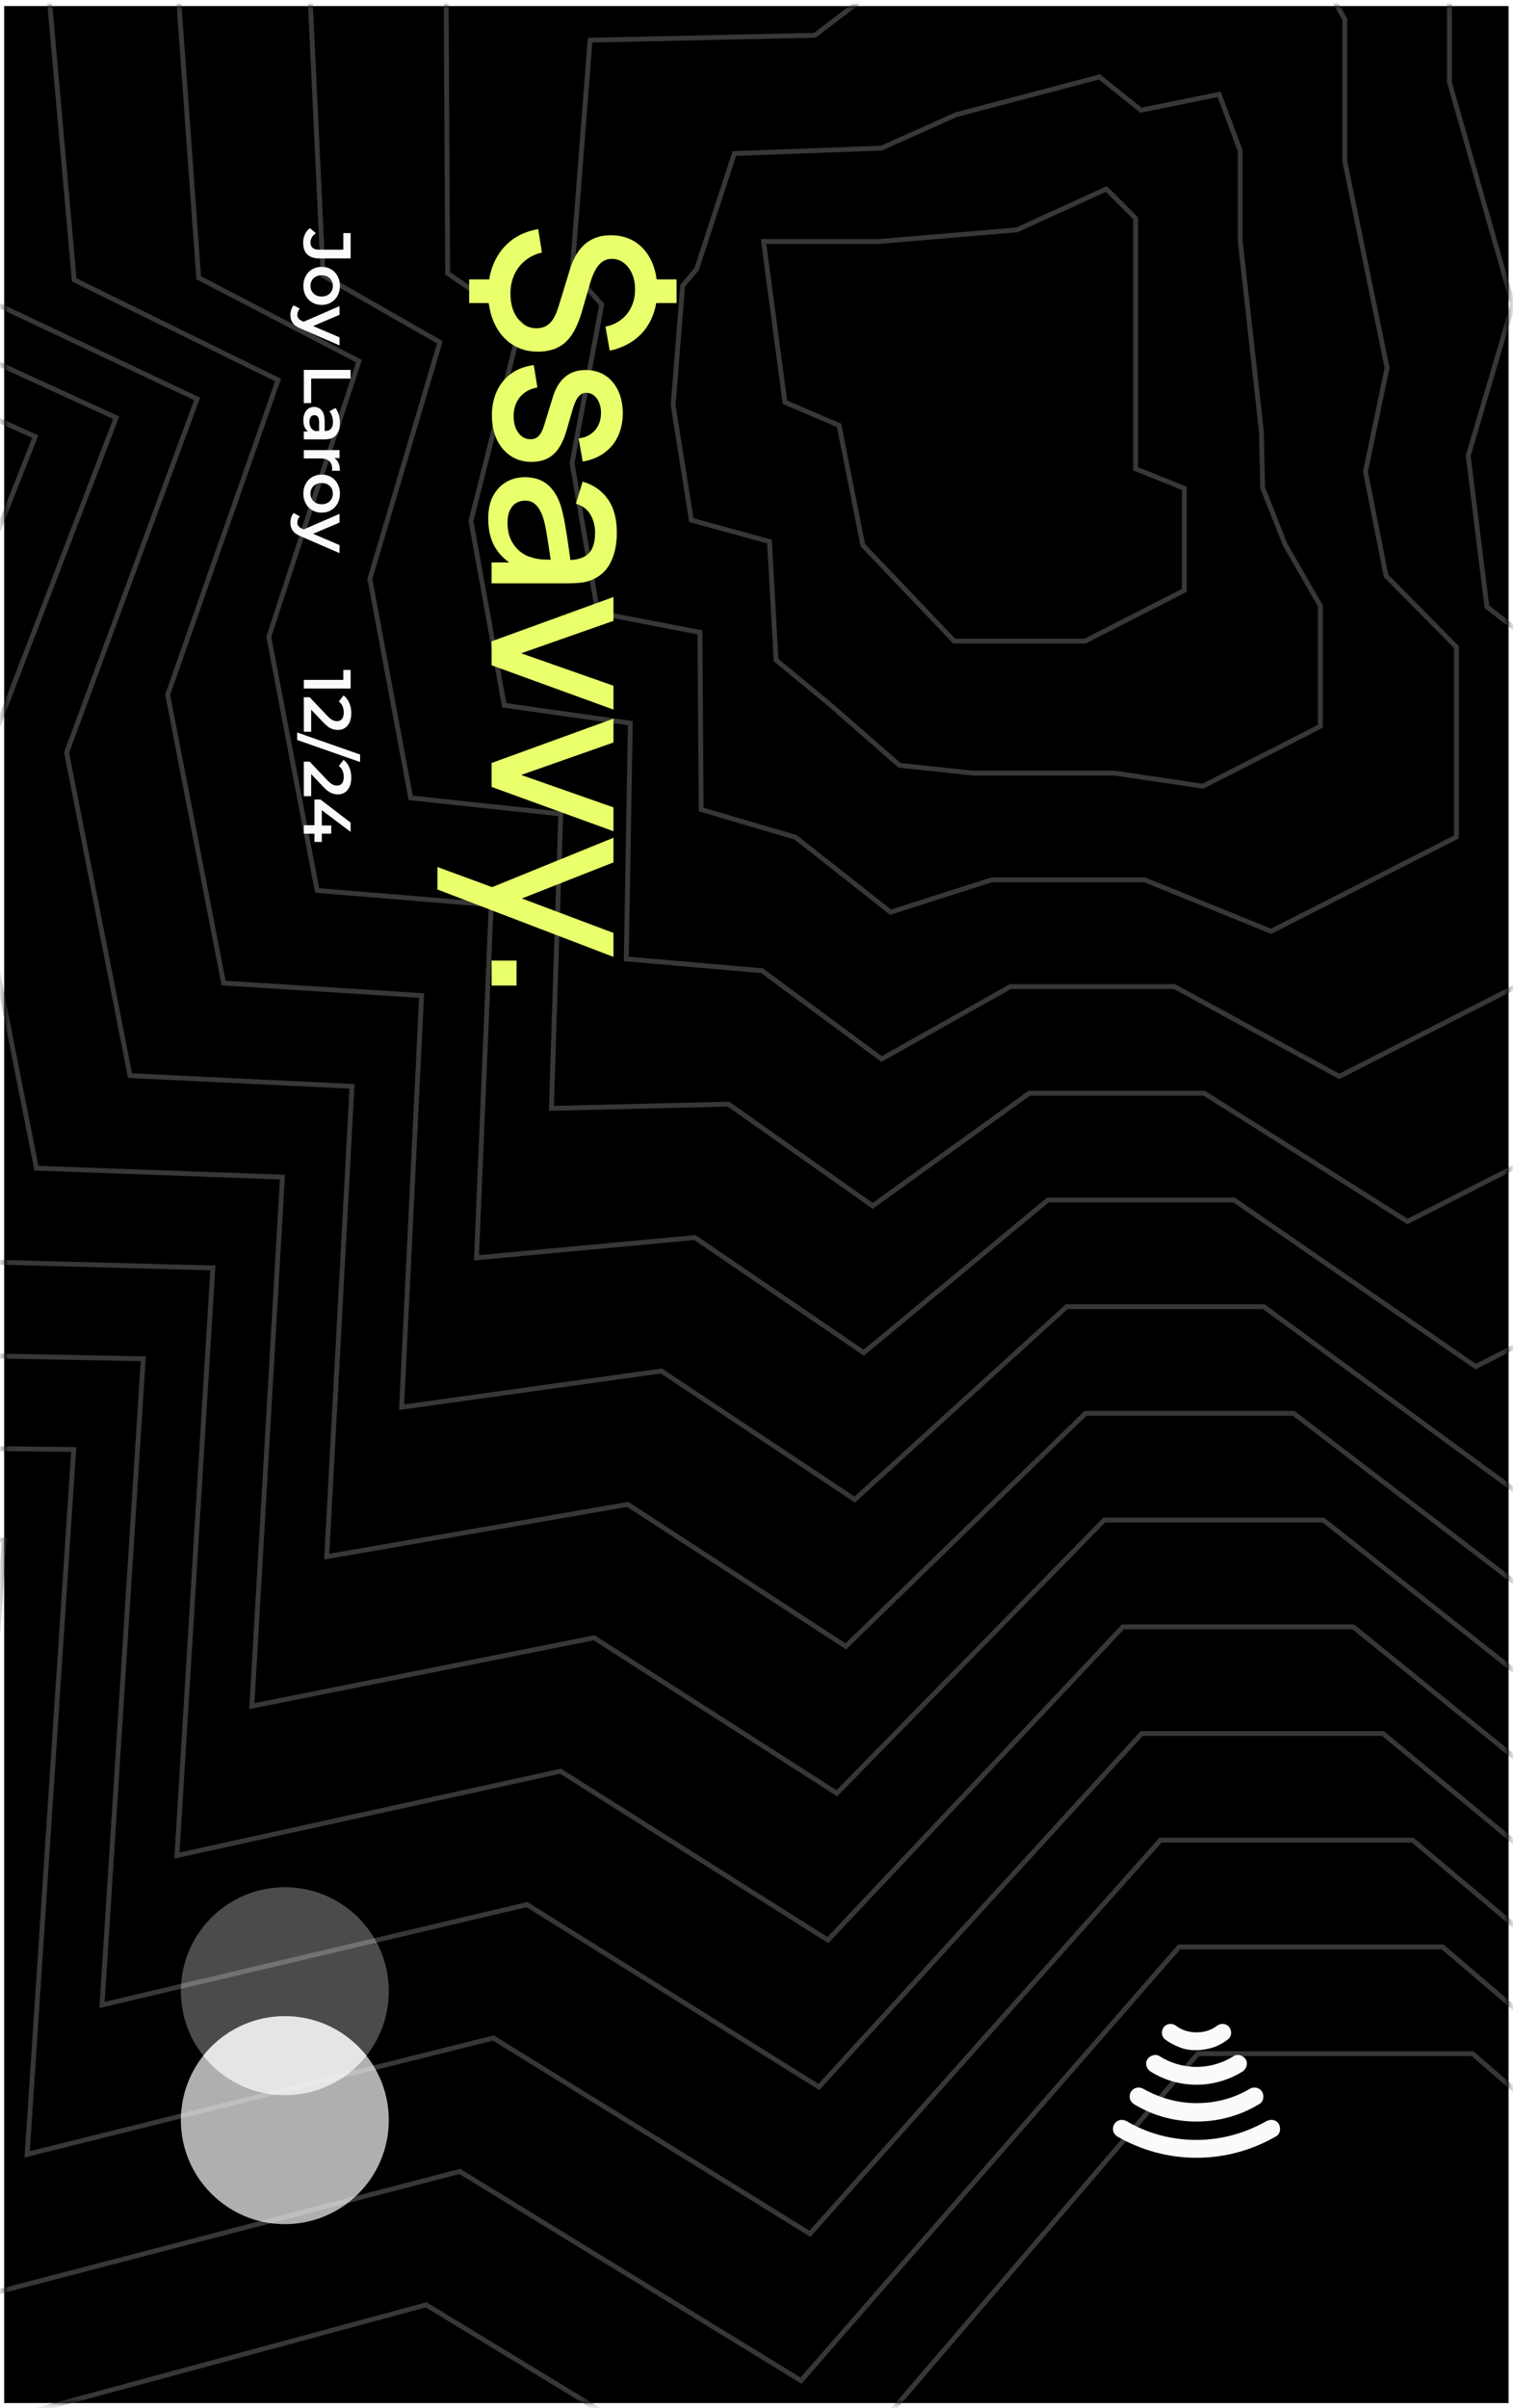 <svg width="242" height="385" viewBox="0 0 242 385" fill="none" xmlns="http://www.w3.org/2000/svg">
<rect x="241.288" y="0.972" width="383.21" height="240.62" transform="rotate(90 241.288 0.972)" fill="black"/>
<mask id="mask0_108_262" style="mask-type:alpha" maskUnits="userSpaceOnUse" x="0" y="0" width="242" height="385">
<rect x="241.288" y="0.971" width="383.21" height="240.62" transform="rotate(90 241.288 0.971)" fill="black"/>
</mask>
<g mask="url(#mask0_108_262)">
<path d="M323.278 404.077L235.498 328.317L191.608 328.317L126.687 404.077L68.167 368.479L-19.614 392.211L-10.47 260.772L-68.99 260.772L-86.363 175.884L-46.131 81.868L-127.51 47.182L-159.513 -192.877L13.304 -192.877L36.163 -251.295L162.348 -251.295L220.868 -210.22L355.281 -271.376L399.171 -227.563L399.171 -113.466L443.062 -52.31L399.171 47.182L399.171 146.675L472.322 175.884L472.322 328.317L323.278 404.077Z" stroke="#373737" stroke-width="0.775"/>
<path d="M189.429 94.384L173.555 102.491L152.616 102.491L138.008 87.156L134.209 68.011L125.542 64.299L122.133 38.61L140.54 38.61L162.647 36.754L176.963 30.21L181.638 34.898L181.638 47.108L181.638 74.946L189.429 78.072L189.429 94.384Z" stroke="#373737" stroke-width="0.775"/>
<path d="M312.371 380.878L230.733 311.258L188.608 311.258L128.119 380.6L73.539 347.151L-7.635 368.321L0.659 246.256L-54.026 245.97L-70.194 166.624L-33.187 78.852L-107.599 46.835L-136.432 -174.759L23.942 -174.83L45.893 -228.825L163.472 -229.329L217.67 -191.233L341.924 -247.504L382.438 -206.592L382.438 -100.802L422.952 -42.209L382.738 49.75L383.037 141.71L450.561 169.299L450.561 310.634L312.371 380.878Z" stroke="#373737" stroke-width="0.775"/>
<path d="M301.465 357.679L225.968 294.198L185.609 294.198L129.552 357.123L78.911 325.822L4.344 344.43L11.788 231.739L-39.062 231.168L-54.025 157.364L-20.244 75.836L-87.688 46.487L-113.351 -156.641L34.579 -156.783L55.622 -206.356L164.596 -207.363L214.473 -172.247L328.567 -223.633L365.705 -185.622L365.705 -88.139L402.842 -32.109L366.304 52.318L366.903 136.744L428.8 162.714L428.8 292.95L301.465 357.679Z" stroke="#373737" stroke-width="0.775"/>
<path d="M290.558 334.48L221.203 277.139L182.609 277.139L130.984 333.646L84.283 304.494L16.322 320.54L22.917 217.224L-24.099 216.367L-37.856 148.105L-7.301 72.821L-67.777 46.14L-90.271 -138.521L45.217 -138.736L65.352 -183.886L165.72 -185.397L211.275 -153.26L315.209 -199.761L348.971 -164.65L348.971 -75.475L382.733 -22.008L349.87 54.886L350.769 131.779L407.038 156.129L407.038 275.268L290.558 334.48Z" stroke="#373737" stroke-width="0.775"/>
<path d="M279.651 311.282L216.438 260.08L179.61 260.08L132.417 310.17L89.656 283.166L28.3 296.65L34.047 202.708L-9.134 201.566L-21.686 138.845L5.643 69.805L-47.865 45.792L-67.19 -120.403L55.854 -120.688L75.081 -161.417L166.844 -163.43L208.078 -134.273L301.852 -175.89L332.238 -143.679L332.238 -62.811L362.623 -11.907L333.436 57.453L334.635 126.814L385.277 149.545L385.277 257.585L279.651 311.282Z" stroke="#373737" stroke-width="0.775"/>
<path d="M268.745 288.082L211.673 243.02L176.611 243.02L133.85 286.692L95.028 261.837L40.279 272.759L45.176 188.192L5.83 186.764L-5.517 129.585L18.586 66.789L-27.954 45.444L-44.109 -102.285L66.492 -102.642L84.811 -138.948L167.969 -141.465L204.88 -115.286L288.495 -152.019L315.505 -122.709L315.505 -50.148L342.514 -1.806L317.003 60.021L318.501 121.848L363.517 142.959L363.517 239.902L268.745 288.082Z" stroke="#373737" stroke-width="0.775"/>
<path d="M257.838 264.884L206.908 225.96L173.611 225.96L135.283 263.215L100.401 240.508L52.258 248.869L56.305 173.676L20.794 171.963L10.652 120.326L31.529 63.774L-8.043 45.097L-21.028 -84.166L77.13 -84.594L94.54 -116.478L169.093 -119.499L201.683 -96.299L275.138 -128.148L298.771 -101.738L298.771 -37.484L322.404 8.294L300.569 62.589L302.367 116.883L341.756 136.375L341.756 222.219L257.838 264.884Z" stroke="#373737" stroke-width="0.775"/>
<path d="M246.932 241.685L202.144 208.901L170.612 208.901L136.715 239.739L105.773 219.18L64.237 224.979L67.434 159.16L35.758 157.162L26.822 111.066L44.473 60.758L11.869 44.749L2.054 -66.047L87.767 -66.547L104.27 -94.008L170.217 -97.532L198.485 -77.312L261.781 -104.276L282.038 -80.767L282.038 -24.82L302.295 18.395L284.136 65.156L286.233 111.918L319.995 129.79L319.995 204.536L246.932 241.685Z" stroke="#373737" stroke-width="0.775"/>
<path d="M236.025 218.486L197.379 191.842L167.613 191.842L138.148 216.262L111.146 197.852L76.215 201.089L78.563 144.645L50.722 142.36L42.991 101.807L57.416 57.743L31.78 44.402L25.135 -47.928L98.405 -48.499L113.999 -71.539L171.342 -75.566L195.288 -58.325L248.424 -80.404L265.305 -59.796L265.305 -12.156L282.185 28.496L267.702 67.725L270.099 106.952L298.234 123.206L298.234 186.853L236.025 218.486Z" stroke="#373737" stroke-width="0.775"/>
<path d="M225.118 195.287L192.614 174.782L164.613 174.782L139.581 192.785L116.518 176.523L88.194 177.198L89.692 130.128L65.686 127.559L59.16 92.547L70.359 54.727L51.691 44.054L48.215 -29.811L109.043 -30.453L123.729 -49.07L172.466 -53.601L192.09 -39.339L235.067 -56.533L248.571 -38.826L248.571 0.507L262.076 38.597L251.268 70.292L253.965 101.987L276.473 116.62L276.473 169.169L225.118 195.287Z" stroke="#373737" stroke-width="0.775"/>
<path d="M214.212 172.088L187.849 157.723L161.614 157.723L141.013 169.308L121.89 155.194L100.172 153.308L100.822 115.612L80.65 112.757L75.329 83.287L83.303 51.711L71.602 43.706L71.296 -11.692L119.68 -12.406L133.458 -26.601L173.59 -31.635L188.893 -20.352L221.709 -32.662L231.838 -17.855L231.838 13.171L241.966 48.697L234.834 72.859L237.831 97.021L254.712 110.036L254.712 151.486L214.212 172.088Z" stroke="#373737" stroke-width="0.775"/>
<path d="M203.305 148.889L183.084 140.664L158.615 140.664L142.446 145.831L127.263 133.866L112.151 129.418L111.951 101.097L95.614 97.956L91.499 74.028L96.246 48.696L91.514 43.359L94.378 6.427L130.318 5.642L143.188 -4.131L174.715 -9.668L185.696 -1.365L208.352 -8.79L215.105 3.116L215.105 25.835L221.857 58.798L218.401 75.427L221.697 92.056L232.951 103.451L232.951 133.804L203.305 148.889Z" stroke="#373737" stroke-width="0.775"/>
<path d="M192.398 125.69L178.319 123.604L155.615 123.604L143.879 122.354L132.635 112.538L124.13 105.527L123.08 86.581L110.577 83.154L107.668 64.768L109.189 45.68L111.425 43.011L117.458 24.545L140.955 23.689L152.917 18.339L175.839 12.298L182.498 17.621L194.995 15.081L198.371 24.086L198.371 38.498L201.747 68.899L201.967 77.995L205.563 87.091L211.19 96.866L211.19 116.12L192.398 125.69Z" stroke="#373737" stroke-width="0.775"/>
</g>
<path d="M78.246 44.673L75.039 44.673L75.039 48.451L78.186 48.451C78.328 49.653 78.626 50.743 79.082 51.722C79.756 53.144 80.682 54.246 81.861 55.029C83.053 55.825 84.442 56.222 86.031 56.222C87.847 56.222 89.303 55.734 90.398 54.758C91.493 53.782 92.365 52.198 93.015 50.005L94.405 45.216C94.802 43.89 95.277 42.92 95.831 42.306C96.384 41.691 97.058 41.384 97.852 41.384C98.574 41.384 99.217 41.601 99.783 42.035C100.36 42.481 100.806 43.077 101.118 43.824C101.443 44.583 101.594 45.439 101.57 46.39C101.558 47.403 101.353 48.312 100.956 49.12C100.559 49.939 100.006 50.614 99.296 51.144C98.586 51.686 97.768 52.041 96.841 52.21L97.527 56.06C99.115 55.722 100.475 55.114 101.606 54.234C102.737 53.367 103.603 52.27 104.205 50.945C104.555 50.179 104.808 49.348 104.963 48.451L108.211 48.451L108.211 44.673L105.034 44.673C104.895 43.614 104.625 42.65 104.223 41.782C103.609 40.456 102.743 39.426 101.624 38.691C100.505 37.968 99.187 37.607 97.671 37.607C94.459 37.607 92.293 39.414 91.174 43.029L89.297 49.138C88.924 50.318 88.467 51.168 87.925 51.686C87.384 52.216 86.68 52.481 85.814 52.481C84.599 52.481 83.6 51.963 82.818 50.927C82.036 49.903 81.645 48.571 81.645 46.933C81.645 45.282 82.096 43.866 82.998 42.685C83.913 41.505 85.14 40.733 86.68 40.372L86.085 36.631C84.448 36.908 83.028 37.498 81.825 38.402C80.634 39.318 79.714 40.486 79.064 41.908C78.674 42.761 78.402 43.682 78.246 44.673Z" fill="#E9FF6B"/>
<path fill-rule="evenodd" clip-rule="evenodd" d="M78.883 79.257C78.354 80.233 78.089 81.444 78.089 82.89C78.089 84.709 78.45 86.239 79.172 87.48C79.722 88.418 80.484 89.232 81.458 89.92L78.631 89.92L78.631 93.264L90.633 93.264C91.451 93.264 92.215 93.228 92.925 93.155C93.635 93.083 94.308 92.89 94.946 92.577C96.234 91.974 97.172 91.023 97.762 89.721C98.363 88.432 98.664 86.914 98.664 85.167C98.664 82.914 98.171 81.106 97.184 79.745C96.197 78.395 94.868 77.48 93.195 76.998L92.113 80.522C93.207 80.859 93.99 81.456 94.459 82.311C94.94 83.167 95.181 84.106 95.181 85.131C95.181 86.757 94.808 87.902 94.062 88.565C93.421 89.153 92.478 89.476 91.233 89.533C91.129 88.793 91.025 88.049 90.921 87.299C90.753 86.095 90.573 84.944 90.38 83.847C90.188 82.751 89.965 81.769 89.712 80.901C89.387 79.901 88.96 79.058 88.431 78.371C87.913 77.684 87.282 77.166 86.536 76.817C85.79 76.468 84.924 76.293 83.937 76.293C82.878 76.293 81.903 76.54 81.013 77.034C80.135 77.54 79.425 78.281 78.883 79.257ZM81.735 86.323C81.362 85.552 81.176 84.631 81.176 83.558C81.176 82.751 81.302 82.088 81.555 81.57C81.807 81.052 82.144 80.667 82.565 80.414C82.998 80.16 83.468 80.034 83.973 80.034C84.49 80.034 84.93 80.148 85.29 80.377C85.651 80.618 85.958 80.938 86.211 81.335C86.464 81.745 86.68 82.209 86.861 82.727C87.053 83.341 87.216 84.04 87.348 84.823C87.492 85.619 87.637 86.504 87.781 87.48C87.874 88.107 87.974 88.778 88.082 89.494C87.764 89.486 87.399 89.471 86.987 89.45C86.265 89.426 85.615 89.312 85.038 89.107C84.4 88.962 83.787 88.655 83.197 88.185C82.607 87.715 82.12 87.095 81.735 86.323Z" fill="#E9FF6B"/>
<path d="M78.631 102.528L98.123 95.444L98.123 99.257L83.359 104.444L98.123 109.631L98.123 113.444L78.631 106.36L78.631 102.528Z" fill="#E9FF6B"/>
<path d="M98.123 114.893L78.631 121.978L78.631 125.81L98.123 132.894L98.123 129.081L83.359 123.894L98.123 118.707L98.123 114.893Z" fill="#E9FF6B"/>
<path d="M69.968 138.613L78.715 141.83L98.123 133.932L98.123 137.872L83.472 143.642L98.123 149.15L98.123 152.981L69.968 142.21L69.968 138.613Z" fill="#E9FF6B"/>
<path d="M82.619 153.569L78.631 153.569L78.631 157.563L82.619 157.563L82.619 153.569Z" fill="#E9FF6B"/>
<path d="M81.623 59.83C82.575 59.114 83.693 58.65 84.968 58.434L85.382 58.364L85.952 61.946L85.575 62.034C84.518 62.283 83.691 62.806 83.074 63.604C82.465 64.402 82.154 65.364 82.154 66.51C82.154 67.664 82.428 68.558 82.941 69.23L82.942 69.232C83.451 69.907 84.074 70.223 84.836 70.223C85.388 70.223 85.801 70.057 86.114 69.75L86.118 69.746C86.447 69.431 86.759 68.877 87.028 68.027L87.028 68.026L88.422 63.483C88.854 62.086 89.499 60.999 90.383 60.26C91.273 59.517 92.371 59.155 93.647 59.155C94.843 59.155 95.902 59.441 96.81 60.028L96.813 60.03C97.715 60.623 98.407 61.453 98.893 62.503C99.379 63.554 99.615 64.768 99.615 66.134L99.615 66.137L99.615 66.14C99.597 67.451 99.355 68.631 98.881 69.669C98.406 70.715 97.72 71.585 96.825 72.273C95.929 72.971 94.859 73.447 93.626 73.709L93.206 73.799L92.548 70.102L92.956 70.028C93.583 69.913 94.129 69.674 94.602 69.313L94.605 69.31C95.078 68.957 95.447 68.507 95.714 67.956L95.715 67.954C95.979 67.415 96.12 66.801 96.128 66.102L96.128 66.099L96.128 66.097C96.145 65.439 96.041 64.863 95.826 64.361L95.825 64.358C95.618 63.862 95.329 63.479 94.963 63.196C94.616 62.93 94.227 62.798 93.781 62.798C93.315 62.798 92.925 62.973 92.588 63.346C92.237 63.737 91.906 64.39 91.619 65.351L90.586 68.915C90.093 70.583 89.415 71.846 88.519 72.645C87.613 73.454 86.424 73.84 84.997 73.84C83.744 73.84 82.629 73.524 81.669 72.882C80.723 72.253 79.987 71.371 79.458 70.253L79.457 70.25C78.935 69.127 78.68 67.832 78.68 66.376C78.68 64.981 78.931 63.719 79.442 62.599C79.952 61.482 80.678 60.557 81.619 59.833L81.623 59.83Z" fill="#E9FF6B"/>
<path d="M194.679 323.847C194.234 324.204 193.699 324.471 193.164 324.649C192.629 324.828 192.006 324.917 191.382 324.917C190.758 324.917 190.134 324.828 189.599 324.649C189.065 324.471 188.53 324.204 188.084 323.847C187.461 323.402 186.569 323.491 186.124 324.115C185.678 324.739 185.767 325.63 186.391 326.075C187.104 326.61 187.817 326.966 188.708 327.323C189.599 327.679 190.491 327.769 191.382 327.769C192.273 327.769 193.164 327.59 194.055 327.323C194.857 327.056 195.659 326.61 196.372 326.075C196.996 325.63 197.085 324.739 196.64 324.115C196.194 323.491 195.303 323.402 194.679 323.847Z" fill="#FAFAFA"/>
<path d="M197.264 328.749C195.57 329.818 193.521 330.442 191.382 330.442C189.243 330.442 187.193 329.818 185.5 328.749C184.876 328.303 183.985 328.571 183.539 329.194C183.094 329.907 183.361 330.709 183.985 331.155C186.124 332.492 188.619 333.294 191.382 333.294C194.055 333.294 196.64 332.492 198.779 331.155C199.402 330.709 199.67 329.818 199.224 329.194C198.779 328.571 197.977 328.303 197.264 328.749Z" fill="#FAFAFA"/>
<path d="M199.937 333.918C197.442 335.433 194.501 336.235 191.382 336.235C188.263 336.235 185.322 335.344 182.826 333.918C182.113 333.561 181.311 333.739 180.866 334.452C180.509 335.165 180.688 335.967 181.4 336.413C184.341 338.195 187.728 339.176 191.382 339.176C195.036 339.176 198.422 338.195 201.363 336.413C202.076 336.057 202.254 335.165 201.898 334.452C201.452 333.739 200.65 333.561 199.937 333.918Z" fill="#FAFAFA"/>
<path d="M202.611 339.087C199.313 340.958 195.481 342.117 191.382 342.117C187.282 342.117 183.45 341.047 180.153 339.087C179.44 338.73 178.638 338.908 178.192 339.621C177.836 340.334 178.014 341.136 178.727 341.582C182.47 343.721 186.748 344.968 191.382 344.968C196.016 344.968 200.294 343.721 204.037 341.582C204.75 341.225 204.928 340.334 204.571 339.621C204.215 338.908 203.324 338.73 202.611 339.087Z" fill="#FAFAFA"/>
<g clip-path="url(#clip0_108_262)">
<g filter="url(#filter0_b_108_262)">
<ellipse cx="45.56" cy="318.34" rx="16.627" ry="16.627" transform="rotate(90 45.56 318.34)" fill="#FAFAFA" fill-opacity="0.3"/>
</g>
<g filter="url(#filter1_b_108_262)">
<path d="M45.56 355.583C36.377 355.583 28.933 348.139 28.933 338.957C28.933 329.774 36.377 322.33 45.56 322.33C54.742 322.33 62.187 329.774 62.187 338.957C62.187 348.139 54.742 355.583 45.56 355.583Z" fill="#FAFAFA" fill-opacity="0.7"/>
</g>
<g filter="url(#filter2_b_108_262)">
<path d="M58.606 328.648C55.561 324.8 50.849 322.33 45.56 322.33C40.271 322.33 35.559 324.8 32.514 328.648C35.559 332.497 40.271 334.967 45.56 334.967C50.849 334.967 55.561 332.497 58.606 328.648Z" fill="#FAFAFA" fill-opacity="0.6"/>
</g>
</g>
<path d="M48.488 38.79C48.488 38.312 48.581 37.87 48.766 37.464C48.959 37.065 49.226 36.736 49.568 36.48L50.52 37.271C49.95 37.685 49.665 38.18 49.665 38.758C49.665 39.535 50.124 39.923 51.044 39.923L54.916 39.923L54.916 37.261L56.081 37.261L56.081 41.314L51.119 41.314C50.242 41.314 49.583 41.1 49.141 40.672C48.706 40.244 48.488 39.617 48.488 38.79ZM48.52 45.702C48.52 45.124 48.645 44.604 48.895 44.141C49.144 43.677 49.49 43.314 49.932 43.05C50.381 42.793 50.887 42.665 51.451 42.665C52.014 42.665 52.516 42.793 52.959 43.05C53.401 43.314 53.746 43.677 53.996 44.141C54.245 44.604 54.37 45.124 54.37 45.702C54.37 46.287 54.245 46.811 53.996 47.274C53.746 47.737 53.401 48.097 52.959 48.354C52.516 48.618 52.014 48.75 51.451 48.75C50.887 48.75 50.381 48.618 49.932 48.354C49.49 48.097 49.144 47.737 48.895 47.274C48.645 46.811 48.52 46.287 48.52 45.702ZM49.665 45.702C49.665 46.194 49.829 46.6 50.157 46.921C50.484 47.242 50.916 47.402 51.451 47.402C51.985 47.402 52.417 47.242 52.745 46.921C53.072 46.6 53.236 46.194 53.236 45.702C53.236 45.21 53.072 44.804 52.745 44.483C52.417 44.169 51.985 44.012 51.451 44.012C50.916 44.012 50.484 44.169 50.157 44.483C49.829 44.804 49.665 45.21 49.665 45.702ZM54.306 55.219L48.135 52.545C47.515 52.295 47.08 51.992 46.831 51.636C46.574 51.279 46.446 50.848 46.446 50.342C46.446 50.057 46.492 49.775 46.585 49.497C46.677 49.219 46.806 48.991 46.97 48.813L47.954 49.347C47.832 49.476 47.736 49.626 47.665 49.797C47.593 49.975 47.558 50.153 47.558 50.331C47.558 50.567 47.618 50.759 47.74 50.909C47.861 51.066 48.064 51.208 48.349 51.337L48.574 51.433L54.306 48.941L54.306 50.331L50.082 52.128L54.306 53.935L54.306 55.219ZM56.081 59.138L56.081 60.528L49.772 60.528L49.772 64.442L48.595 64.442L48.595 59.138L56.081 59.138ZM54.37 67.645C54.37 68.487 54.167 69.128 53.761 69.57C53.361 70.019 52.755 70.244 51.943 70.244L48.595 70.244L48.595 68.982L49.29 68.982C49.041 68.818 48.848 68.583 48.713 68.276C48.584 67.977 48.52 67.613 48.52 67.186C48.52 66.758 48.592 66.383 48.734 66.063C48.884 65.742 49.087 65.492 49.344 65.314C49.608 65.143 49.904 65.057 50.231 65.057C50.745 65.057 51.155 65.246 51.461 65.624C51.775 66.009 51.932 66.612 51.932 67.431L51.932 68.907L52.017 68.907C52.417 68.907 52.723 68.786 52.937 68.544C53.151 68.308 53.258 67.956 53.258 67.485C53.258 67.164 53.208 66.847 53.108 66.533C53.008 66.227 52.869 65.966 52.691 65.752L53.664 65.228C53.892 65.528 54.067 65.888 54.188 66.309C54.309 66.729 54.37 67.175 54.37 67.645ZM49.493 67.463C49.493 67.799 49.568 68.094 49.718 68.351C49.875 68.615 50.096 68.8 50.381 68.907L51.044 68.907L51.044 67.528C51.044 66.758 50.791 66.373 50.285 66.373C50.042 66.373 49.85 66.469 49.707 66.662C49.565 66.854 49.493 67.121 49.493 67.463ZM53.472 73.232C54.071 73.617 54.37 74.294 54.37 75.264L53.097 75.264C53.119 75.15 53.13 75.047 53.13 74.954C53.13 74.434 52.976 74.027 52.67 73.735C52.37 73.443 51.935 73.296 51.365 73.296L48.595 73.296L48.595 71.96L54.306 71.96L54.306 73.232L53.472 73.232ZM48.52 78.912C48.52 78.335 48.645 77.815 48.895 77.351C49.144 76.888 49.49 76.524 49.932 76.26C50.381 76.004 50.887 75.875 51.451 75.875C52.014 75.875 52.516 76.004 52.959 76.26C53.401 76.524 53.746 76.888 53.996 77.351C54.245 77.815 54.37 78.335 54.37 78.912C54.37 79.497 54.245 80.021 53.996 80.485C53.746 80.948 53.401 81.308 52.959 81.565C52.516 81.829 52.014 81.96 51.451 81.96C50.887 81.96 50.381 81.829 49.932 81.565C49.49 81.308 49.144 80.948 48.895 80.485C48.645 80.021 48.52 79.497 48.52 78.912ZM49.665 78.912C49.665 79.404 49.829 79.811 50.157 80.132C50.484 80.453 50.916 80.613 51.451 80.613C51.985 80.613 52.417 80.453 52.745 80.132C53.072 79.811 53.236 79.404 53.236 78.912C53.236 78.421 53.072 78.014 52.745 77.693C52.417 77.38 51.985 77.223 51.451 77.223C50.916 77.223 50.484 77.38 50.157 77.693C49.829 78.014 49.665 78.421 49.665 78.912ZM54.306 88.429L48.135 85.756C47.515 85.506 47.08 85.203 46.831 84.847C46.574 84.49 46.446 84.059 46.446 83.553C46.446 83.267 46.492 82.986 46.585 82.708C46.677 82.43 46.806 82.201 46.97 82.023L47.954 82.558C47.832 82.686 47.736 82.836 47.665 83.007C47.593 83.185 47.558 83.364 47.558 83.542C47.558 83.777 47.618 83.97 47.74 84.119C47.861 84.276 48.064 84.419 48.349 84.547L48.574 84.643L54.306 82.152L54.306 83.542L50.082 85.338L54.306 87.146L54.306 88.429Z" fill="#FAFAFA"/>
<path d="M56.081 110.081L48.595 110.081L48.595 108.691L54.916 108.691L54.916 107.108L56.081 107.108L56.081 110.081ZM49.772 116.988L48.595 116.988L48.595 111.47L49.526 111.47L52.349 114.443C52.67 114.778 52.948 115.002 53.183 115.116C53.426 115.238 53.664 115.298 53.9 115.298C54.249 115.298 54.516 115.181 54.702 114.945C54.887 114.71 54.98 114.364 54.98 113.908C54.98 113.145 54.72 112.561 54.199 112.154L54.948 111.181C55.34 111.473 55.643 111.865 55.857 112.357C56.078 112.856 56.188 113.413 56.188 114.026C56.188 114.838 55.996 115.487 55.611 115.972C55.226 116.457 54.702 116.699 54.039 116.699C53.632 116.699 53.251 116.614 52.894 116.443C52.538 116.271 52.132 115.944 51.675 115.459L49.772 113.459L49.772 116.988ZM57.6 120.633L57.6 121.83L47.526 118.301L47.526 117.103L57.6 120.633ZM49.772 127.285L48.595 127.285L48.595 121.767L49.526 121.767L52.349 124.74C52.67 125.075 52.948 125.3 53.183 125.414C53.426 125.535 53.664 125.596 53.9 125.596C54.249 125.596 54.516 125.478 54.702 125.243C54.887 125.007 54.98 124.662 54.98 124.205C54.98 123.443 54.72 122.858 54.199 122.452L54.948 121.478C55.34 121.771 55.643 122.163 55.857 122.655C56.078 123.154 56.188 123.71 56.188 124.323C56.188 125.136 55.996 125.785 55.611 126.269C55.226 126.754 54.702 126.997 54.039 126.997C53.632 126.997 53.251 126.911 52.894 126.74C52.538 126.569 52.132 126.241 51.675 125.756L49.772 123.756L49.772 127.285ZM50.296 134.604L50.296 133.278L48.595 133.278L48.595 131.931L50.296 131.931L50.296 127.824L51.258 127.824L56.081 131.514L56.081 133L51.472 129.525L51.472 131.974L52.98 131.974L52.98 133.278L51.472 133.278L51.472 134.604L50.296 134.604Z" fill="#FAFAFA"/>
<defs>
<filter id="filter0_b_108_262" x="-15.626" y="257.154" width="122.372" height="122.372" filterUnits="userSpaceOnUse" color-interpolation-filters="sRGB">
<feFlood flood-opacity="0" result="BackgroundImageFix"/>
<feGaussianBlur in="BackgroundImage" stdDeviation="22.28"/>
<feComposite in2="SourceAlpha" operator="in" result="effect1_backgroundBlur_108_262"/>
<feBlend mode="normal" in="SourceGraphic" in2="effect1_backgroundBlur_108_262" result="shape"/>
</filter>
<filter id="filter1_b_108_262" x="-15.626" y="277.771" width="122.372" height="122.372" filterUnits="userSpaceOnUse" color-interpolation-filters="sRGB">
<feFlood flood-opacity="0" result="BackgroundImageFix"/>
<feGaussianBlur in="BackgroundImage" stdDeviation="22.28"/>
<feComposite in2="SourceAlpha" operator="in" result="effect1_backgroundBlur_108_262"/>
<feBlend mode="normal" in="SourceGraphic" in2="effect1_backgroundBlur_108_262" result="shape"/>
</filter>
<filter id="filter2_b_108_262" x="-12.046" y="277.771" width="115.211" height="101.755" filterUnits="userSpaceOnUse" color-interpolation-filters="sRGB">
<feFlood flood-opacity="0" result="BackgroundImageFix"/>
<feGaussianBlur in="BackgroundImage" stdDeviation="22.28"/>
<feComposite in2="SourceAlpha" operator="in" result="effect1_backgroundBlur_108_262"/>
<feBlend mode="normal" in="SourceGraphic" in2="effect1_backgroundBlur_108_262" result="shape"/>
</filter>
<clipPath id="clip0_108_262">
<rect x="67.507" y="295.062" width="66.506" height="44.559" rx="7.129" transform="rotate(90 67.507 295.062)" fill="white"/>
</clipPath>
</defs>
</svg>
